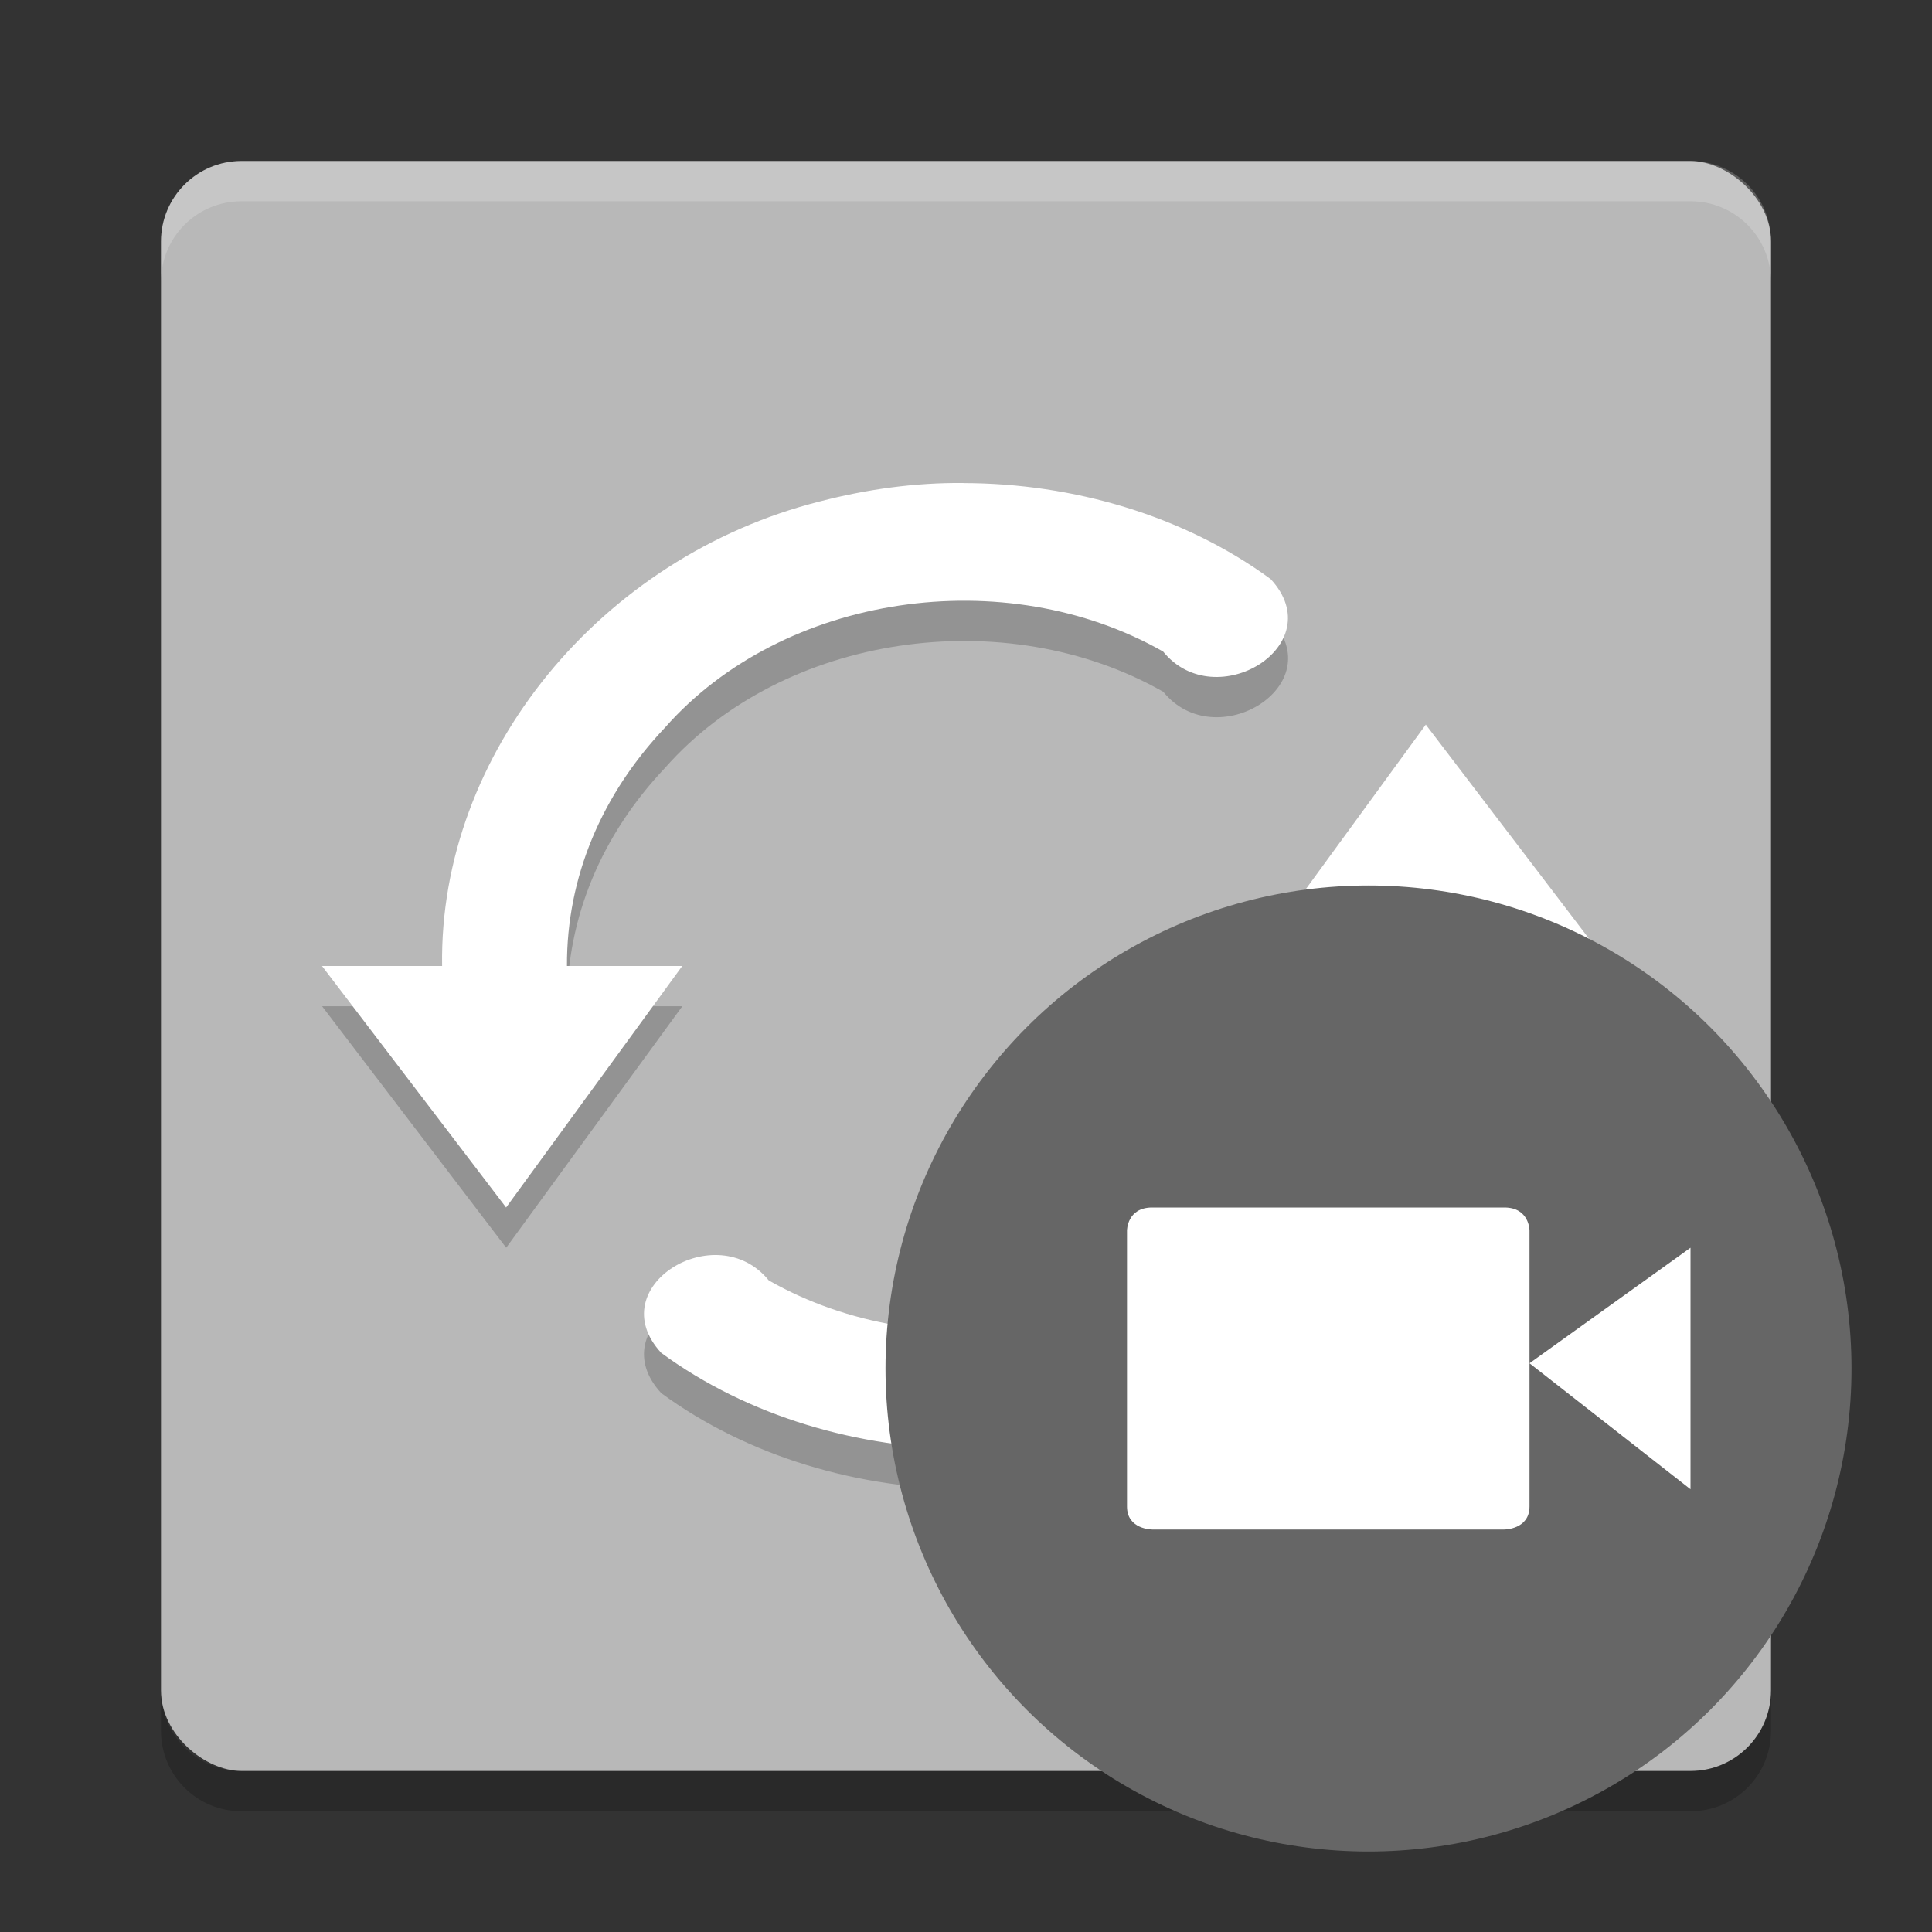 <svg xmlns="http://www.w3.org/2000/svg" width="24" height="24" version="1">
 <rect width="100%" height="100%" fill="#333333" stroke="none"/>
 <rect fill="#b8b8b8" width="20" height="20" x="-22" y="-22" rx="1" ry="1" transform="matrix(0,-1,-1,0,0,0)"/>
 <path fill="#fff" opacity=".2" d="m2 3.5v-0.5c0-0.554 0.446-1 1-1h18c0.554 0 1 0.446 1 1v0.5c0-0.554-0.446-1-1-1h-18c-0.554 0-1 0.446-1 1z"/>
 <path opacity=".2" d="m2 21v0.5c0 0.554 0.446 1 1 1h18c0.554 0 1-0.446 1-1v-0.5c0 0.554-0.446 1-1 1h-18c-0.554 0-1-0.446-1-1z"/>
 <path opacity=".2" d="m11.969 6.5c-0.604-0.006-1.203 0.078-1.785 0.229-2.713 0.685-4.733 3.126-4.691 5.771h-1.492l2.287 3 2.188-3h-1.432c-0.005-1.108 0.436-2.136 1.219-2.963 1.472-1.667 4.231-2.058 6.188-0.943 0.65 0.801 2.093-0.079 1.336-0.9-1.077-0.79-2.456-1.191-3.816-1.193zm5.744 3-2.188 3h1.432c0.005 1.108-0.436 2.136-1.219 2.963-1.472 1.667-4.231 2.058-6.188 0.943-0.65-0.801-2.093 0.079-1.336 0.9 1.077 0.79 2.456 1.191 3.816 1.193 0.604 0.006 1.203-0.078 1.785-0.229 2.713-0.685 4.733-3.126 4.691-5.771h1.492l-2.287-3z"/>
 <path fill="#fff" d="m11.969 6c-0.604-0.006-1.204 0.078-1.785 0.229-2.713 0.685-4.733 3.126-4.692 5.771h-1.492l2.287 3 2.188-3h-1.432c-0.005-1.108 0.436-2.136 1.219-2.963 1.472-1.667 4.231-2.058 6.187-0.943 0.65 0.801 2.093-0.079 1.336-0.9-1.077-0.79-2.456-1.191-3.816-1.193zm5.744 3-2.188 3h1.432c0.005 1.108-0.436 2.136-1.219 2.963-1.472 1.667-4.231 2.058-6.188 0.943-0.65-0.801-2.093 0.079-1.336 0.9 1.077 0.79 2.456 1.191 3.816 1.193 0.604 0.006 1.203-0.078 1.785-0.229 2.713-0.685 4.733-3.126 4.691-5.771h1.491l-2.287-3z"/>
 <circle fill="#666666" cx="17" cy="17" r="6"/>
 <g fill="#fff" transform="matrix(.5 0 0 .5 -.5 .5)">
  <path d="m29.625 29h8.75c0.625 0 0.625 0.571 0.625 0.571v6.857c0 0.572-0.625 0.572-0.625 0.572h-8.75s-0.625 0-0.625-0.571v-6.857c0-0.001 0-0.572 0.625-0.572z"/>
  <path d="m43 30v6l-4-3.13z"/>
 </g>
</svg>
